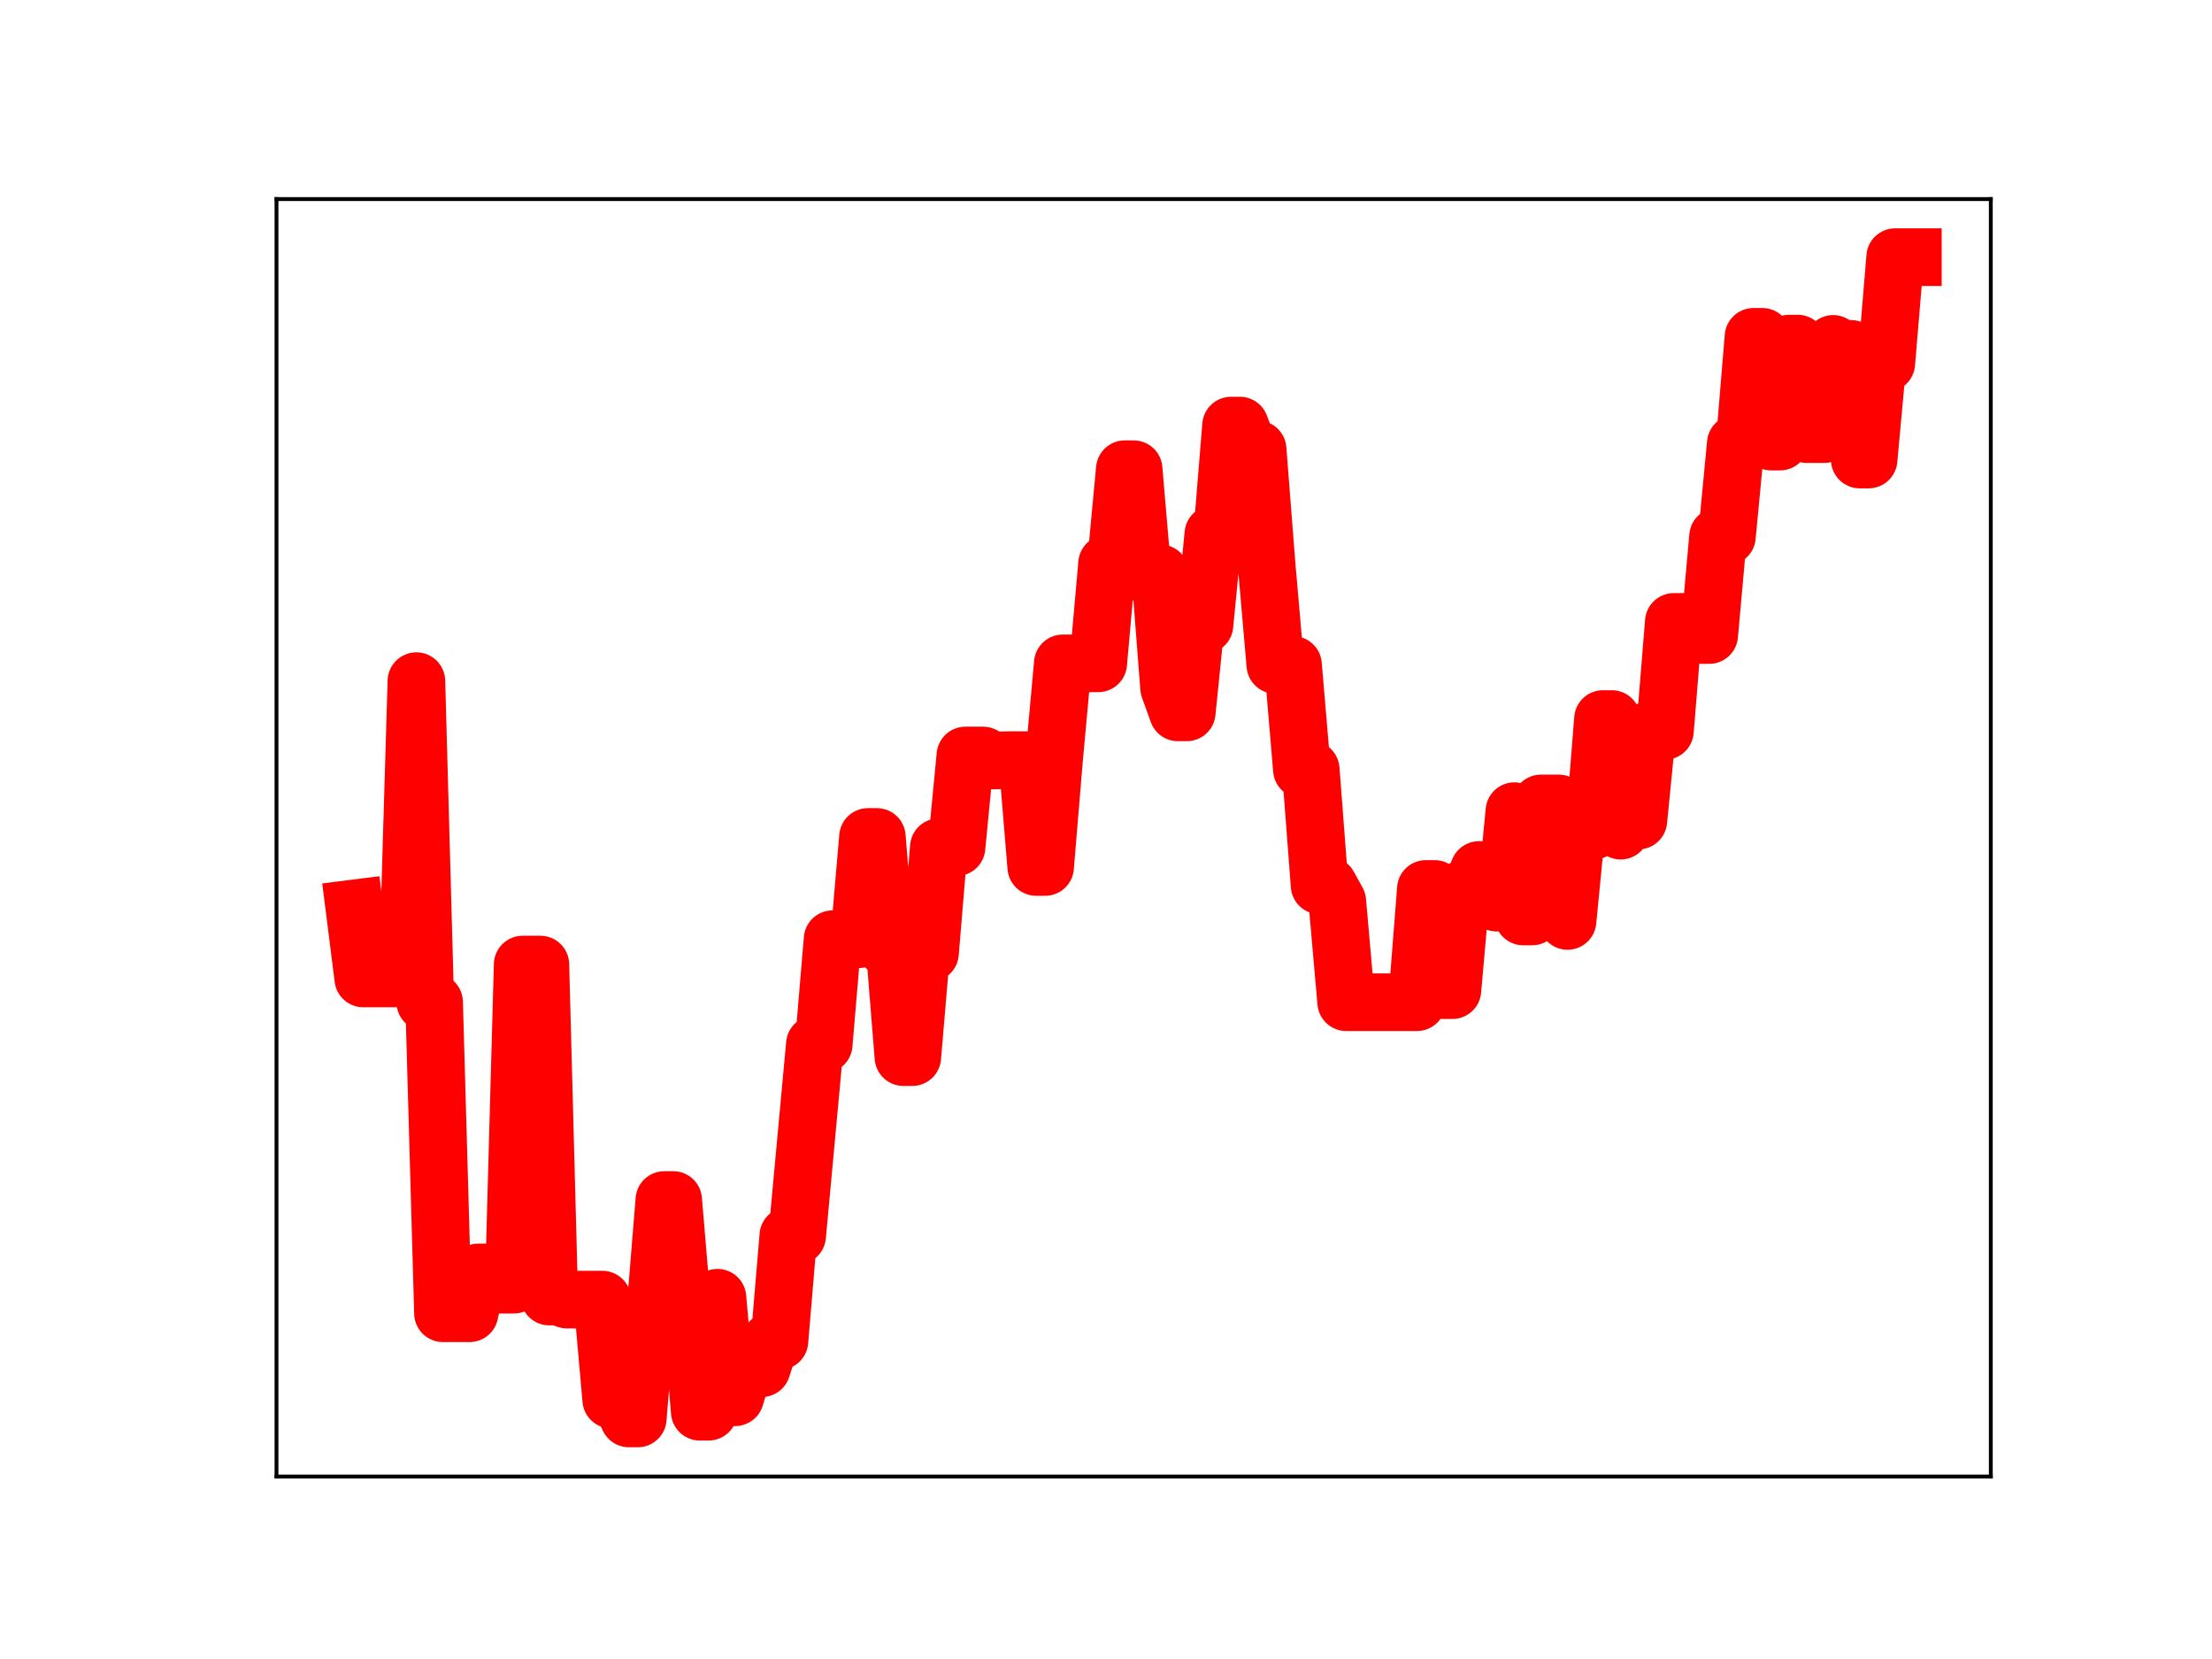 <?xml version="1.0" encoding="utf-8" standalone="no"?>
<!DOCTYPE svg PUBLIC "-//W3C//DTD SVG 1.1//EN"
  "http://www.w3.org/Graphics/SVG/1.1/DTD/svg11.dtd">
<!-- Created with matplotlib (https://matplotlib.org/) -->
<svg height="345.6pt" version="1.1" viewBox="0 0 460.8 345.6" width="460.8pt" xmlns="http://www.w3.org/2000/svg" xmlns:xlink="http://www.w3.org/1999/xlink">
 <defs>
  <style type="text/css">
*{stroke-linecap:butt;stroke-linejoin:round;}
  </style>
 </defs>
 <g id="figure_1">
  <g id="patch_1">
   <path d="M 0 345.6 
L 460.8 345.6 
L 460.8 0 
L 0 0 
z
" style="fill:#ffffff;"/>
  </g>
  <g id="axes_1">
   <g id="patch_2">
    <path d="M 57.6 307.584 
L 414.72 307.584 
L 414.72 41.472 
L 57.6 41.472 
z
" style="fill:#ffffff;"/>
   </g>
   <g id="line2d_1">
    <path clip-path="url(#pe52cc28693)" d="M 73.833 189.239 
L 75.677 203.831 
L 84.9 203.831 
L 86.745 141.893 
L 88.59 208.768 
L 90.434 208.768 
L 92.279 273.578 
L 97.813 273.578 
L 99.658 265.062 
L 101.502 265.062 
L 103.347 267.624 
L 107.036 267.624 
L 108.881 200.93 
L 112.57 200.93 
L 114.415 270.093 
L 116.259 270.093 
L 118.104 270.732 
L 125.482 270.732 
L 127.327 291.567 
L 129.172 291.567 
L 131.016 295.488 
L 132.861 295.488 
L 134.705 272.701 
L 136.55 272.701 
L 138.395 249.982 
L 140.239 249.982 
L 142.084 271.907 
L 143.929 271.907 
L 145.773 294.085 
L 147.618 294.085 
L 149.462 270.34 
L 151.307 291.075 
L 153.152 291.075 
L 154.996 285.027 
L 158.686 285.027 
L 160.53 279.358 
L 162.375 279.358 
L 164.22 257.441 
L 166.064 257.441 
L 169.753 217.552 
L 171.598 217.552 
L 173.443 195.65 
L 178.977 195.65 
L 180.821 174.349 
L 182.666 174.349 
L 184.51 197.316 
L 186.355 197.316 
L 188.2 220.22 
L 190.044 220.22 
L 191.889 198.539 
L 193.734 198.539 
L 195.578 176.485 
L 199.267 176.485 
L 201.112 157.379 
L 204.801 157.379 
L 206.646 158.429 
L 210.335 158.352 
L 214.024 158.352 
L 215.869 180.614 
L 217.714 180.614 
L 219.558 158.446 
L 221.403 138.188 
L 228.781 138.188 
L 230.626 117.416 
L 232.471 117.416 
L 234.315 97.743 
L 236.16 97.743 
L 238.005 119.419 
L 241.694 119.419 
L 243.539 143.297 
L 245.383 148.401 
L 247.228 148.401 
L 249.072 130.195 
L 250.917 130.195 
L 252.762 111.253 
L 254.606 111.253 
L 256.451 88.655 
L 258.296 88.655 
L 260.14 93.609 
L 261.985 93.609 
L 263.829 117.317 
L 265.674 138.516 
L 269.363 138.516 
L 271.208 160.306 
L 273.053 160.306 
L 274.897 184.447 
L 276.742 184.447 
L 278.586 187.781 
L 280.431 208.776 
L 295.188 208.776 
L 297.033 185.183 
L 298.877 185.183 
L 300.722 206.269 
L 302.567 206.269 
L 304.411 185.367 
L 306.256 185.367 
L 308.1 181.238 
L 309.945 181.238 
L 311.79 188.043 
L 313.634 188.043 
L 315.479 168.978 
L 317.324 190.924 
L 319.168 190.924 
L 321.013 167.364 
L 324.702 167.364 
L 326.547 191.852 
L 328.391 173.009 
L 332.081 173.009 
L 333.925 149.788 
L 335.77 149.788 
L 337.615 173.044 
L 339.459 170.941 
L 341.304 170.941 
L 343.148 152.259 
L 346.838 152.259 
L 348.682 129.556 
L 350.527 129.556 
L 352.372 132.293 
L 356.061 132.293 
L 357.905 111.757 
L 359.75 111.757 
L 361.595 92.409 
L 363.439 92.409 
L 365.284 70.167 
L 367.129 70.167 
L 368.973 91.993 
L 370.818 91.993 
L 372.662 71.582 
L 374.507 71.582 
L 376.352 90.434 
L 380.041 90.434 
L 381.886 71.638 
L 383.73 72.674 
L 385.575 72.674 
L 387.42 95.731 
L 389.264 95.731 
L 391.109 75.668 
L 392.953 75.668 
L 394.798 53.568 
L 398.487 53.568 
L 398.487 53.568 
" style="fill:none;stroke:#ff0000;stroke-linecap:square;stroke-width:12;"/>
    <defs>
     <path d="M 0 3 
C 0.796 3 1.559 2.684 2.121 2.121 
C 2.684 1.559 3 0.796 3 0 
C 3 -0.796 2.684 -1.559 2.121 -2.121 
C 1.559 -2.684 0.796 -3 0 -3 
C -0.796 -3 -1.559 -2.684 -2.121 -2.121 
C -2.684 -1.559 -3 -0.796 -3 0 
C -3 0.796 -2.684 1.559 -2.121 2.121 
C -1.559 2.684 -0.796 3 0 3 
z
" id="maa779882f1" style="stroke:#ff0000;"/>
    </defs>
    <g clip-path="url(#pe52cc28693)">
     <use style="fill:#ff0000;stroke:#ff0000;" x="73.833" xlink:href="#maa779882f1" y="189.239"/>
     <use style="fill:#ff0000;stroke:#ff0000;" x="75.677" xlink:href="#maa779882f1" y="203.831"/>
     <use style="fill:#ff0000;stroke:#ff0000;" x="77.522" xlink:href="#maa779882f1" y="203.831"/>
     <use style="fill:#ff0000;stroke:#ff0000;" x="79.367" xlink:href="#maa779882f1" y="203.831"/>
     <use style="fill:#ff0000;stroke:#ff0000;" x="81.211" xlink:href="#maa779882f1" y="203.831"/>
     <use style="fill:#ff0000;stroke:#ff0000;" x="83.056" xlink:href="#maa779882f1" y="203.831"/>
     <use style="fill:#ff0000;stroke:#ff0000;" x="84.9" xlink:href="#maa779882f1" y="203.831"/>
     <use style="fill:#ff0000;stroke:#ff0000;" x="86.745" xlink:href="#maa779882f1" y="141.893"/>
     <use style="fill:#ff0000;stroke:#ff0000;" x="88.59" xlink:href="#maa779882f1" y="208.768"/>
     <use style="fill:#ff0000;stroke:#ff0000;" x="90.434" xlink:href="#maa779882f1" y="208.768"/>
     <use style="fill:#ff0000;stroke:#ff0000;" x="92.279" xlink:href="#maa779882f1" y="273.578"/>
     <use style="fill:#ff0000;stroke:#ff0000;" x="94.124" xlink:href="#maa779882f1" y="273.578"/>
     <use style="fill:#ff0000;stroke:#ff0000;" x="95.968" xlink:href="#maa779882f1" y="273.578"/>
     <use style="fill:#ff0000;stroke:#ff0000;" x="97.813" xlink:href="#maa779882f1" y="273.578"/>
     <use style="fill:#ff0000;stroke:#ff0000;" x="99.658" xlink:href="#maa779882f1" y="265.062"/>
     <use style="fill:#ff0000;stroke:#ff0000;" x="101.502" xlink:href="#maa779882f1" y="265.062"/>
     <use style="fill:#ff0000;stroke:#ff0000;" x="103.347" xlink:href="#maa779882f1" y="267.624"/>
     <use style="fill:#ff0000;stroke:#ff0000;" x="105.191" xlink:href="#maa779882f1" y="267.624"/>
     <use style="fill:#ff0000;stroke:#ff0000;" x="107.036" xlink:href="#maa779882f1" y="267.624"/>
     <use style="fill:#ff0000;stroke:#ff0000;" x="108.881" xlink:href="#maa779882f1" y="200.93"/>
     <use style="fill:#ff0000;stroke:#ff0000;" x="110.725" xlink:href="#maa779882f1" y="200.93"/>
     <use style="fill:#ff0000;stroke:#ff0000;" x="112.57" xlink:href="#maa779882f1" y="200.93"/>
     <use style="fill:#ff0000;stroke:#ff0000;" x="114.415" xlink:href="#maa779882f1" y="270.093"/>
     <use style="fill:#ff0000;stroke:#ff0000;" x="116.259" xlink:href="#maa779882f1" y="270.093"/>
     <use style="fill:#ff0000;stroke:#ff0000;" x="118.104" xlink:href="#maa779882f1" y="270.732"/>
     <use style="fill:#ff0000;stroke:#ff0000;" x="119.948" xlink:href="#maa779882f1" y="270.732"/>
     <use style="fill:#ff0000;stroke:#ff0000;" x="121.793" xlink:href="#maa779882f1" y="270.732"/>
     <use style="fill:#ff0000;stroke:#ff0000;" x="123.638" xlink:href="#maa779882f1" y="270.732"/>
     <use style="fill:#ff0000;stroke:#ff0000;" x="125.482" xlink:href="#maa779882f1" y="270.732"/>
     <use style="fill:#ff0000;stroke:#ff0000;" x="127.327" xlink:href="#maa779882f1" y="291.567"/>
     <use style="fill:#ff0000;stroke:#ff0000;" x="129.172" xlink:href="#maa779882f1" y="291.567"/>
     <use style="fill:#ff0000;stroke:#ff0000;" x="131.016" xlink:href="#maa779882f1" y="295.488"/>
     <use style="fill:#ff0000;stroke:#ff0000;" x="132.861" xlink:href="#maa779882f1" y="295.488"/>
     <use style="fill:#ff0000;stroke:#ff0000;" x="134.705" xlink:href="#maa779882f1" y="272.701"/>
     <use style="fill:#ff0000;stroke:#ff0000;" x="136.55" xlink:href="#maa779882f1" y="272.701"/>
     <use style="fill:#ff0000;stroke:#ff0000;" x="138.395" xlink:href="#maa779882f1" y="249.982"/>
     <use style="fill:#ff0000;stroke:#ff0000;" x="140.239" xlink:href="#maa779882f1" y="249.982"/>
     <use style="fill:#ff0000;stroke:#ff0000;" x="142.084" xlink:href="#maa779882f1" y="271.907"/>
     <use style="fill:#ff0000;stroke:#ff0000;" x="143.929" xlink:href="#maa779882f1" y="271.907"/>
     <use style="fill:#ff0000;stroke:#ff0000;" x="145.773" xlink:href="#maa779882f1" y="294.085"/>
     <use style="fill:#ff0000;stroke:#ff0000;" x="147.618" xlink:href="#maa779882f1" y="294.085"/>
     <use style="fill:#ff0000;stroke:#ff0000;" x="149.462" xlink:href="#maa779882f1" y="270.34"/>
     <use style="fill:#ff0000;stroke:#ff0000;" x="151.307" xlink:href="#maa779882f1" y="291.075"/>
     <use style="fill:#ff0000;stroke:#ff0000;" x="153.152" xlink:href="#maa779882f1" y="291.075"/>
     <use style="fill:#ff0000;stroke:#ff0000;" x="154.996" xlink:href="#maa779882f1" y="285.027"/>
     <use style="fill:#ff0000;stroke:#ff0000;" x="156.841" xlink:href="#maa779882f1" y="285.027"/>
     <use style="fill:#ff0000;stroke:#ff0000;" x="158.686" xlink:href="#maa779882f1" y="285.027"/>
     <use style="fill:#ff0000;stroke:#ff0000;" x="160.53" xlink:href="#maa779882f1" y="279.358"/>
     <use style="fill:#ff0000;stroke:#ff0000;" x="162.375" xlink:href="#maa779882f1" y="279.358"/>
     <use style="fill:#ff0000;stroke:#ff0000;" x="164.22" xlink:href="#maa779882f1" y="257.441"/>
     <use style="fill:#ff0000;stroke:#ff0000;" x="166.064" xlink:href="#maa779882f1" y="257.441"/>
     <use style="fill:#ff0000;stroke:#ff0000;" x="167.909" xlink:href="#maa779882f1" y="237.848"/>
     <use style="fill:#ff0000;stroke:#ff0000;" x="169.753" xlink:href="#maa779882f1" y="217.552"/>
     <use style="fill:#ff0000;stroke:#ff0000;" x="171.598" xlink:href="#maa779882f1" y="217.552"/>
     <use style="fill:#ff0000;stroke:#ff0000;" x="173.443" xlink:href="#maa779882f1" y="195.65"/>
     <use style="fill:#ff0000;stroke:#ff0000;" x="175.287" xlink:href="#maa779882f1" y="195.65"/>
     <use style="fill:#ff0000;stroke:#ff0000;" x="177.132" xlink:href="#maa779882f1" y="195.65"/>
     <use style="fill:#ff0000;stroke:#ff0000;" x="178.977" xlink:href="#maa779882f1" y="195.65"/>
     <use style="fill:#ff0000;stroke:#ff0000;" x="180.821" xlink:href="#maa779882f1" y="174.349"/>
     <use style="fill:#ff0000;stroke:#ff0000;" x="182.666" xlink:href="#maa779882f1" y="174.349"/>
     <use style="fill:#ff0000;stroke:#ff0000;" x="184.51" xlink:href="#maa779882f1" y="197.316"/>
     <use style="fill:#ff0000;stroke:#ff0000;" x="186.355" xlink:href="#maa779882f1" y="197.316"/>
     <use style="fill:#ff0000;stroke:#ff0000;" x="188.2" xlink:href="#maa779882f1" y="220.22"/>
     <use style="fill:#ff0000;stroke:#ff0000;" x="190.044" xlink:href="#maa779882f1" y="220.22"/>
     <use style="fill:#ff0000;stroke:#ff0000;" x="191.889" xlink:href="#maa779882f1" y="198.539"/>
     <use style="fill:#ff0000;stroke:#ff0000;" x="193.734" xlink:href="#maa779882f1" y="198.539"/>
     <use style="fill:#ff0000;stroke:#ff0000;" x="195.578" xlink:href="#maa779882f1" y="176.485"/>
     <use style="fill:#ff0000;stroke:#ff0000;" x="197.423" xlink:href="#maa779882f1" y="176.485"/>
     <use style="fill:#ff0000;stroke:#ff0000;" x="199.267" xlink:href="#maa779882f1" y="176.485"/>
     <use style="fill:#ff0000;stroke:#ff0000;" x="201.112" xlink:href="#maa779882f1" y="157.379"/>
     <use style="fill:#ff0000;stroke:#ff0000;" x="202.957" xlink:href="#maa779882f1" y="157.379"/>
     <use style="fill:#ff0000;stroke:#ff0000;" x="204.801" xlink:href="#maa779882f1" y="157.379"/>
     <use style="fill:#ff0000;stroke:#ff0000;" x="206.646" xlink:href="#maa779882f1" y="158.429"/>
     <use style="fill:#ff0000;stroke:#ff0000;" x="208.491" xlink:href="#maa779882f1" y="158.352"/>
     <use style="fill:#ff0000;stroke:#ff0000;" x="210.335" xlink:href="#maa779882f1" y="158.352"/>
     <use style="fill:#ff0000;stroke:#ff0000;" x="212.18" xlink:href="#maa779882f1" y="158.352"/>
     <use style="fill:#ff0000;stroke:#ff0000;" x="214.024" xlink:href="#maa779882f1" y="158.352"/>
     <use style="fill:#ff0000;stroke:#ff0000;" x="215.869" xlink:href="#maa779882f1" y="180.614"/>
     <use style="fill:#ff0000;stroke:#ff0000;" x="217.714" xlink:href="#maa779882f1" y="180.614"/>
     <use style="fill:#ff0000;stroke:#ff0000;" x="219.558" xlink:href="#maa779882f1" y="158.446"/>
     <use style="fill:#ff0000;stroke:#ff0000;" x="221.403" xlink:href="#maa779882f1" y="138.188"/>
     <use style="fill:#ff0000;stroke:#ff0000;" x="223.248" xlink:href="#maa779882f1" y="138.188"/>
     <use style="fill:#ff0000;stroke:#ff0000;" x="225.092" xlink:href="#maa779882f1" y="138.188"/>
     <use style="fill:#ff0000;stroke:#ff0000;" x="226.937" xlink:href="#maa779882f1" y="138.188"/>
     <use style="fill:#ff0000;stroke:#ff0000;" x="228.781" xlink:href="#maa779882f1" y="138.188"/>
     <use style="fill:#ff0000;stroke:#ff0000;" x="230.626" xlink:href="#maa779882f1" y="117.416"/>
     <use style="fill:#ff0000;stroke:#ff0000;" x="232.471" xlink:href="#maa779882f1" y="117.416"/>
     <use style="fill:#ff0000;stroke:#ff0000;" x="234.315" xlink:href="#maa779882f1" y="97.743"/>
     <use style="fill:#ff0000;stroke:#ff0000;" x="236.16" xlink:href="#maa779882f1" y="97.743"/>
     <use style="fill:#ff0000;stroke:#ff0000;" x="238.005" xlink:href="#maa779882f1" y="119.419"/>
     <use style="fill:#ff0000;stroke:#ff0000;" x="239.849" xlink:href="#maa779882f1" y="119.419"/>
     <use style="fill:#ff0000;stroke:#ff0000;" x="241.694" xlink:href="#maa779882f1" y="119.419"/>
     <use style="fill:#ff0000;stroke:#ff0000;" x="243.539" xlink:href="#maa779882f1" y="143.297"/>
     <use style="fill:#ff0000;stroke:#ff0000;" x="245.383" xlink:href="#maa779882f1" y="148.401"/>
     <use style="fill:#ff0000;stroke:#ff0000;" x="247.228" xlink:href="#maa779882f1" y="148.401"/>
     <use style="fill:#ff0000;stroke:#ff0000;" x="249.072" xlink:href="#maa779882f1" y="130.195"/>
     <use style="fill:#ff0000;stroke:#ff0000;" x="250.917" xlink:href="#maa779882f1" y="130.195"/>
     <use style="fill:#ff0000;stroke:#ff0000;" x="252.762" xlink:href="#maa779882f1" y="111.253"/>
     <use style="fill:#ff0000;stroke:#ff0000;" x="254.606" xlink:href="#maa779882f1" y="111.253"/>
     <use style="fill:#ff0000;stroke:#ff0000;" x="256.451" xlink:href="#maa779882f1" y="88.655"/>
     <use style="fill:#ff0000;stroke:#ff0000;" x="258.296" xlink:href="#maa779882f1" y="88.655"/>
     <use style="fill:#ff0000;stroke:#ff0000;" x="260.14" xlink:href="#maa779882f1" y="93.609"/>
     <use style="fill:#ff0000;stroke:#ff0000;" x="261.985" xlink:href="#maa779882f1" y="93.609"/>
     <use style="fill:#ff0000;stroke:#ff0000;" x="263.829" xlink:href="#maa779882f1" y="117.317"/>
     <use style="fill:#ff0000;stroke:#ff0000;" x="265.674" xlink:href="#maa779882f1" y="138.516"/>
     <use style="fill:#ff0000;stroke:#ff0000;" x="267.519" xlink:href="#maa779882f1" y="138.516"/>
     <use style="fill:#ff0000;stroke:#ff0000;" x="269.363" xlink:href="#maa779882f1" y="138.516"/>
     <use style="fill:#ff0000;stroke:#ff0000;" x="271.208" xlink:href="#maa779882f1" y="160.306"/>
     <use style="fill:#ff0000;stroke:#ff0000;" x="273.053" xlink:href="#maa779882f1" y="160.306"/>
     <use style="fill:#ff0000;stroke:#ff0000;" x="274.897" xlink:href="#maa779882f1" y="184.447"/>
     <use style="fill:#ff0000;stroke:#ff0000;" x="276.742" xlink:href="#maa779882f1" y="184.447"/>
     <use style="fill:#ff0000;stroke:#ff0000;" x="278.586" xlink:href="#maa779882f1" y="187.781"/>
     <use style="fill:#ff0000;stroke:#ff0000;" x="280.431" xlink:href="#maa779882f1" y="208.776"/>
     <use style="fill:#ff0000;stroke:#ff0000;" x="282.276" xlink:href="#maa779882f1" y="208.776"/>
     <use style="fill:#ff0000;stroke:#ff0000;" x="284.12" xlink:href="#maa779882f1" y="208.776"/>
     <use style="fill:#ff0000;stroke:#ff0000;" x="285.965" xlink:href="#maa779882f1" y="208.776"/>
     <use style="fill:#ff0000;stroke:#ff0000;" x="287.81" xlink:href="#maa779882f1" y="208.776"/>
     <use style="fill:#ff0000;stroke:#ff0000;" x="289.654" xlink:href="#maa779882f1" y="208.776"/>
     <use style="fill:#ff0000;stroke:#ff0000;" x="291.499" xlink:href="#maa779882f1" y="208.776"/>
     <use style="fill:#ff0000;stroke:#ff0000;" x="293.343" xlink:href="#maa779882f1" y="208.776"/>
     <use style="fill:#ff0000;stroke:#ff0000;" x="295.188" xlink:href="#maa779882f1" y="208.776"/>
     <use style="fill:#ff0000;stroke:#ff0000;" x="297.033" xlink:href="#maa779882f1" y="185.183"/>
     <use style="fill:#ff0000;stroke:#ff0000;" x="298.877" xlink:href="#maa779882f1" y="185.183"/>
     <use style="fill:#ff0000;stroke:#ff0000;" x="300.722" xlink:href="#maa779882f1" y="206.269"/>
     <use style="fill:#ff0000;stroke:#ff0000;" x="302.567" xlink:href="#maa779882f1" y="206.269"/>
     <use style="fill:#ff0000;stroke:#ff0000;" x="304.411" xlink:href="#maa779882f1" y="185.367"/>
     <use style="fill:#ff0000;stroke:#ff0000;" x="306.256" xlink:href="#maa779882f1" y="185.367"/>
     <use style="fill:#ff0000;stroke:#ff0000;" x="308.1" xlink:href="#maa779882f1" y="181.238"/>
     <use style="fill:#ff0000;stroke:#ff0000;" x="309.945" xlink:href="#maa779882f1" y="181.238"/>
     <use style="fill:#ff0000;stroke:#ff0000;" x="311.79" xlink:href="#maa779882f1" y="188.043"/>
     <use style="fill:#ff0000;stroke:#ff0000;" x="313.634" xlink:href="#maa779882f1" y="188.043"/>
     <use style="fill:#ff0000;stroke:#ff0000;" x="315.479" xlink:href="#maa779882f1" y="168.978"/>
     <use style="fill:#ff0000;stroke:#ff0000;" x="317.324" xlink:href="#maa779882f1" y="190.924"/>
     <use style="fill:#ff0000;stroke:#ff0000;" x="319.168" xlink:href="#maa779882f1" y="190.924"/>
     <use style="fill:#ff0000;stroke:#ff0000;" x="321.013" xlink:href="#maa779882f1" y="167.364"/>
     <use style="fill:#ff0000;stroke:#ff0000;" x="322.858" xlink:href="#maa779882f1" y="167.364"/>
     <use style="fill:#ff0000;stroke:#ff0000;" x="324.702" xlink:href="#maa779882f1" y="167.364"/>
     <use style="fill:#ff0000;stroke:#ff0000;" x="326.547" xlink:href="#maa779882f1" y="191.852"/>
     <use style="fill:#ff0000;stroke:#ff0000;" x="328.391" xlink:href="#maa779882f1" y="173.009"/>
     <use style="fill:#ff0000;stroke:#ff0000;" x="330.236" xlink:href="#maa779882f1" y="173.009"/>
     <use style="fill:#ff0000;stroke:#ff0000;" x="332.081" xlink:href="#maa779882f1" y="173.009"/>
     <use style="fill:#ff0000;stroke:#ff0000;" x="333.925" xlink:href="#maa779882f1" y="149.788"/>
     <use style="fill:#ff0000;stroke:#ff0000;" x="335.77" xlink:href="#maa779882f1" y="149.788"/>
     <use style="fill:#ff0000;stroke:#ff0000;" x="337.615" xlink:href="#maa779882f1" y="173.044"/>
     <use style="fill:#ff0000;stroke:#ff0000;" x="339.459" xlink:href="#maa779882f1" y="170.941"/>
     <use style="fill:#ff0000;stroke:#ff0000;" x="341.304" xlink:href="#maa779882f1" y="170.941"/>
     <use style="fill:#ff0000;stroke:#ff0000;" x="343.148" xlink:href="#maa779882f1" y="152.259"/>
     <use style="fill:#ff0000;stroke:#ff0000;" x="344.993" xlink:href="#maa779882f1" y="152.259"/>
     <use style="fill:#ff0000;stroke:#ff0000;" x="346.838" xlink:href="#maa779882f1" y="152.259"/>
     <use style="fill:#ff0000;stroke:#ff0000;" x="348.682" xlink:href="#maa779882f1" y="129.556"/>
     <use style="fill:#ff0000;stroke:#ff0000;" x="350.527" xlink:href="#maa779882f1" y="129.556"/>
     <use style="fill:#ff0000;stroke:#ff0000;" x="352.372" xlink:href="#maa779882f1" y="132.293"/>
     <use style="fill:#ff0000;stroke:#ff0000;" x="354.216" xlink:href="#maa779882f1" y="132.293"/>
     <use style="fill:#ff0000;stroke:#ff0000;" x="356.061" xlink:href="#maa779882f1" y="132.293"/>
     <use style="fill:#ff0000;stroke:#ff0000;" x="357.905" xlink:href="#maa779882f1" y="111.757"/>
     <use style="fill:#ff0000;stroke:#ff0000;" x="359.75" xlink:href="#maa779882f1" y="111.757"/>
     <use style="fill:#ff0000;stroke:#ff0000;" x="361.595" xlink:href="#maa779882f1" y="92.409"/>
     <use style="fill:#ff0000;stroke:#ff0000;" x="363.439" xlink:href="#maa779882f1" y="92.409"/>
     <use style="fill:#ff0000;stroke:#ff0000;" x="365.284" xlink:href="#maa779882f1" y="70.167"/>
     <use style="fill:#ff0000;stroke:#ff0000;" x="367.129" xlink:href="#maa779882f1" y="70.167"/>
     <use style="fill:#ff0000;stroke:#ff0000;" x="368.973" xlink:href="#maa779882f1" y="91.993"/>
     <use style="fill:#ff0000;stroke:#ff0000;" x="370.818" xlink:href="#maa779882f1" y="91.993"/>
     <use style="fill:#ff0000;stroke:#ff0000;" x="372.662" xlink:href="#maa779882f1" y="71.582"/>
     <use style="fill:#ff0000;stroke:#ff0000;" x="374.507" xlink:href="#maa779882f1" y="71.582"/>
     <use style="fill:#ff0000;stroke:#ff0000;" x="376.352" xlink:href="#maa779882f1" y="90.434"/>
     <use style="fill:#ff0000;stroke:#ff0000;" x="378.196" xlink:href="#maa779882f1" y="90.434"/>
     <use style="fill:#ff0000;stroke:#ff0000;" x="380.041" xlink:href="#maa779882f1" y="90.434"/>
     <use style="fill:#ff0000;stroke:#ff0000;" x="381.886" xlink:href="#maa779882f1" y="71.638"/>
     <use style="fill:#ff0000;stroke:#ff0000;" x="383.73" xlink:href="#maa779882f1" y="72.674"/>
     <use style="fill:#ff0000;stroke:#ff0000;" x="385.575" xlink:href="#maa779882f1" y="72.674"/>
     <use style="fill:#ff0000;stroke:#ff0000;" x="387.42" xlink:href="#maa779882f1" y="95.731"/>
     <use style="fill:#ff0000;stroke:#ff0000;" x="389.264" xlink:href="#maa779882f1" y="95.731"/>
     <use style="fill:#ff0000;stroke:#ff0000;" x="391.109" xlink:href="#maa779882f1" y="75.668"/>
     <use style="fill:#ff0000;stroke:#ff0000;" x="392.953" xlink:href="#maa779882f1" y="75.668"/>
     <use style="fill:#ff0000;stroke:#ff0000;" x="394.798" xlink:href="#maa779882f1" y="53.568"/>
     <use style="fill:#ff0000;stroke:#ff0000;" x="396.643" xlink:href="#maa779882f1" y="53.568"/>
     <use style="fill:#ff0000;stroke:#ff0000;" x="398.487" xlink:href="#maa779882f1" y="53.568"/>
    </g>
   </g>
   <g id="patch_3">
    <path d="M 57.6 307.584 
L 57.6 41.472 
" style="fill:none;stroke:#000000;stroke-linecap:square;stroke-linejoin:miter;stroke-width:0.8;"/>
   </g>
   <g id="patch_4">
    <path d="M 414.72 307.584 
L 414.72 41.472 
" style="fill:none;stroke:#000000;stroke-linecap:square;stroke-linejoin:miter;stroke-width:0.8;"/>
   </g>
   <g id="patch_5">
    <path d="M 57.6 307.584 
L 414.72 307.584 
" style="fill:none;stroke:#000000;stroke-linecap:square;stroke-linejoin:miter;stroke-width:0.8;"/>
   </g>
   <g id="patch_6">
    <path d="M 57.6 41.472 
L 414.72 41.472 
" style="fill:none;stroke:#000000;stroke-linecap:square;stroke-linejoin:miter;stroke-width:0.8;"/>
   </g>
  </g>
 </g>
 <defs>
  <clipPath id="pe52cc28693">
   <rect height="266.112" width="357.12" x="57.6" y="41.472"/>
  </clipPath>
 </defs>
</svg>
